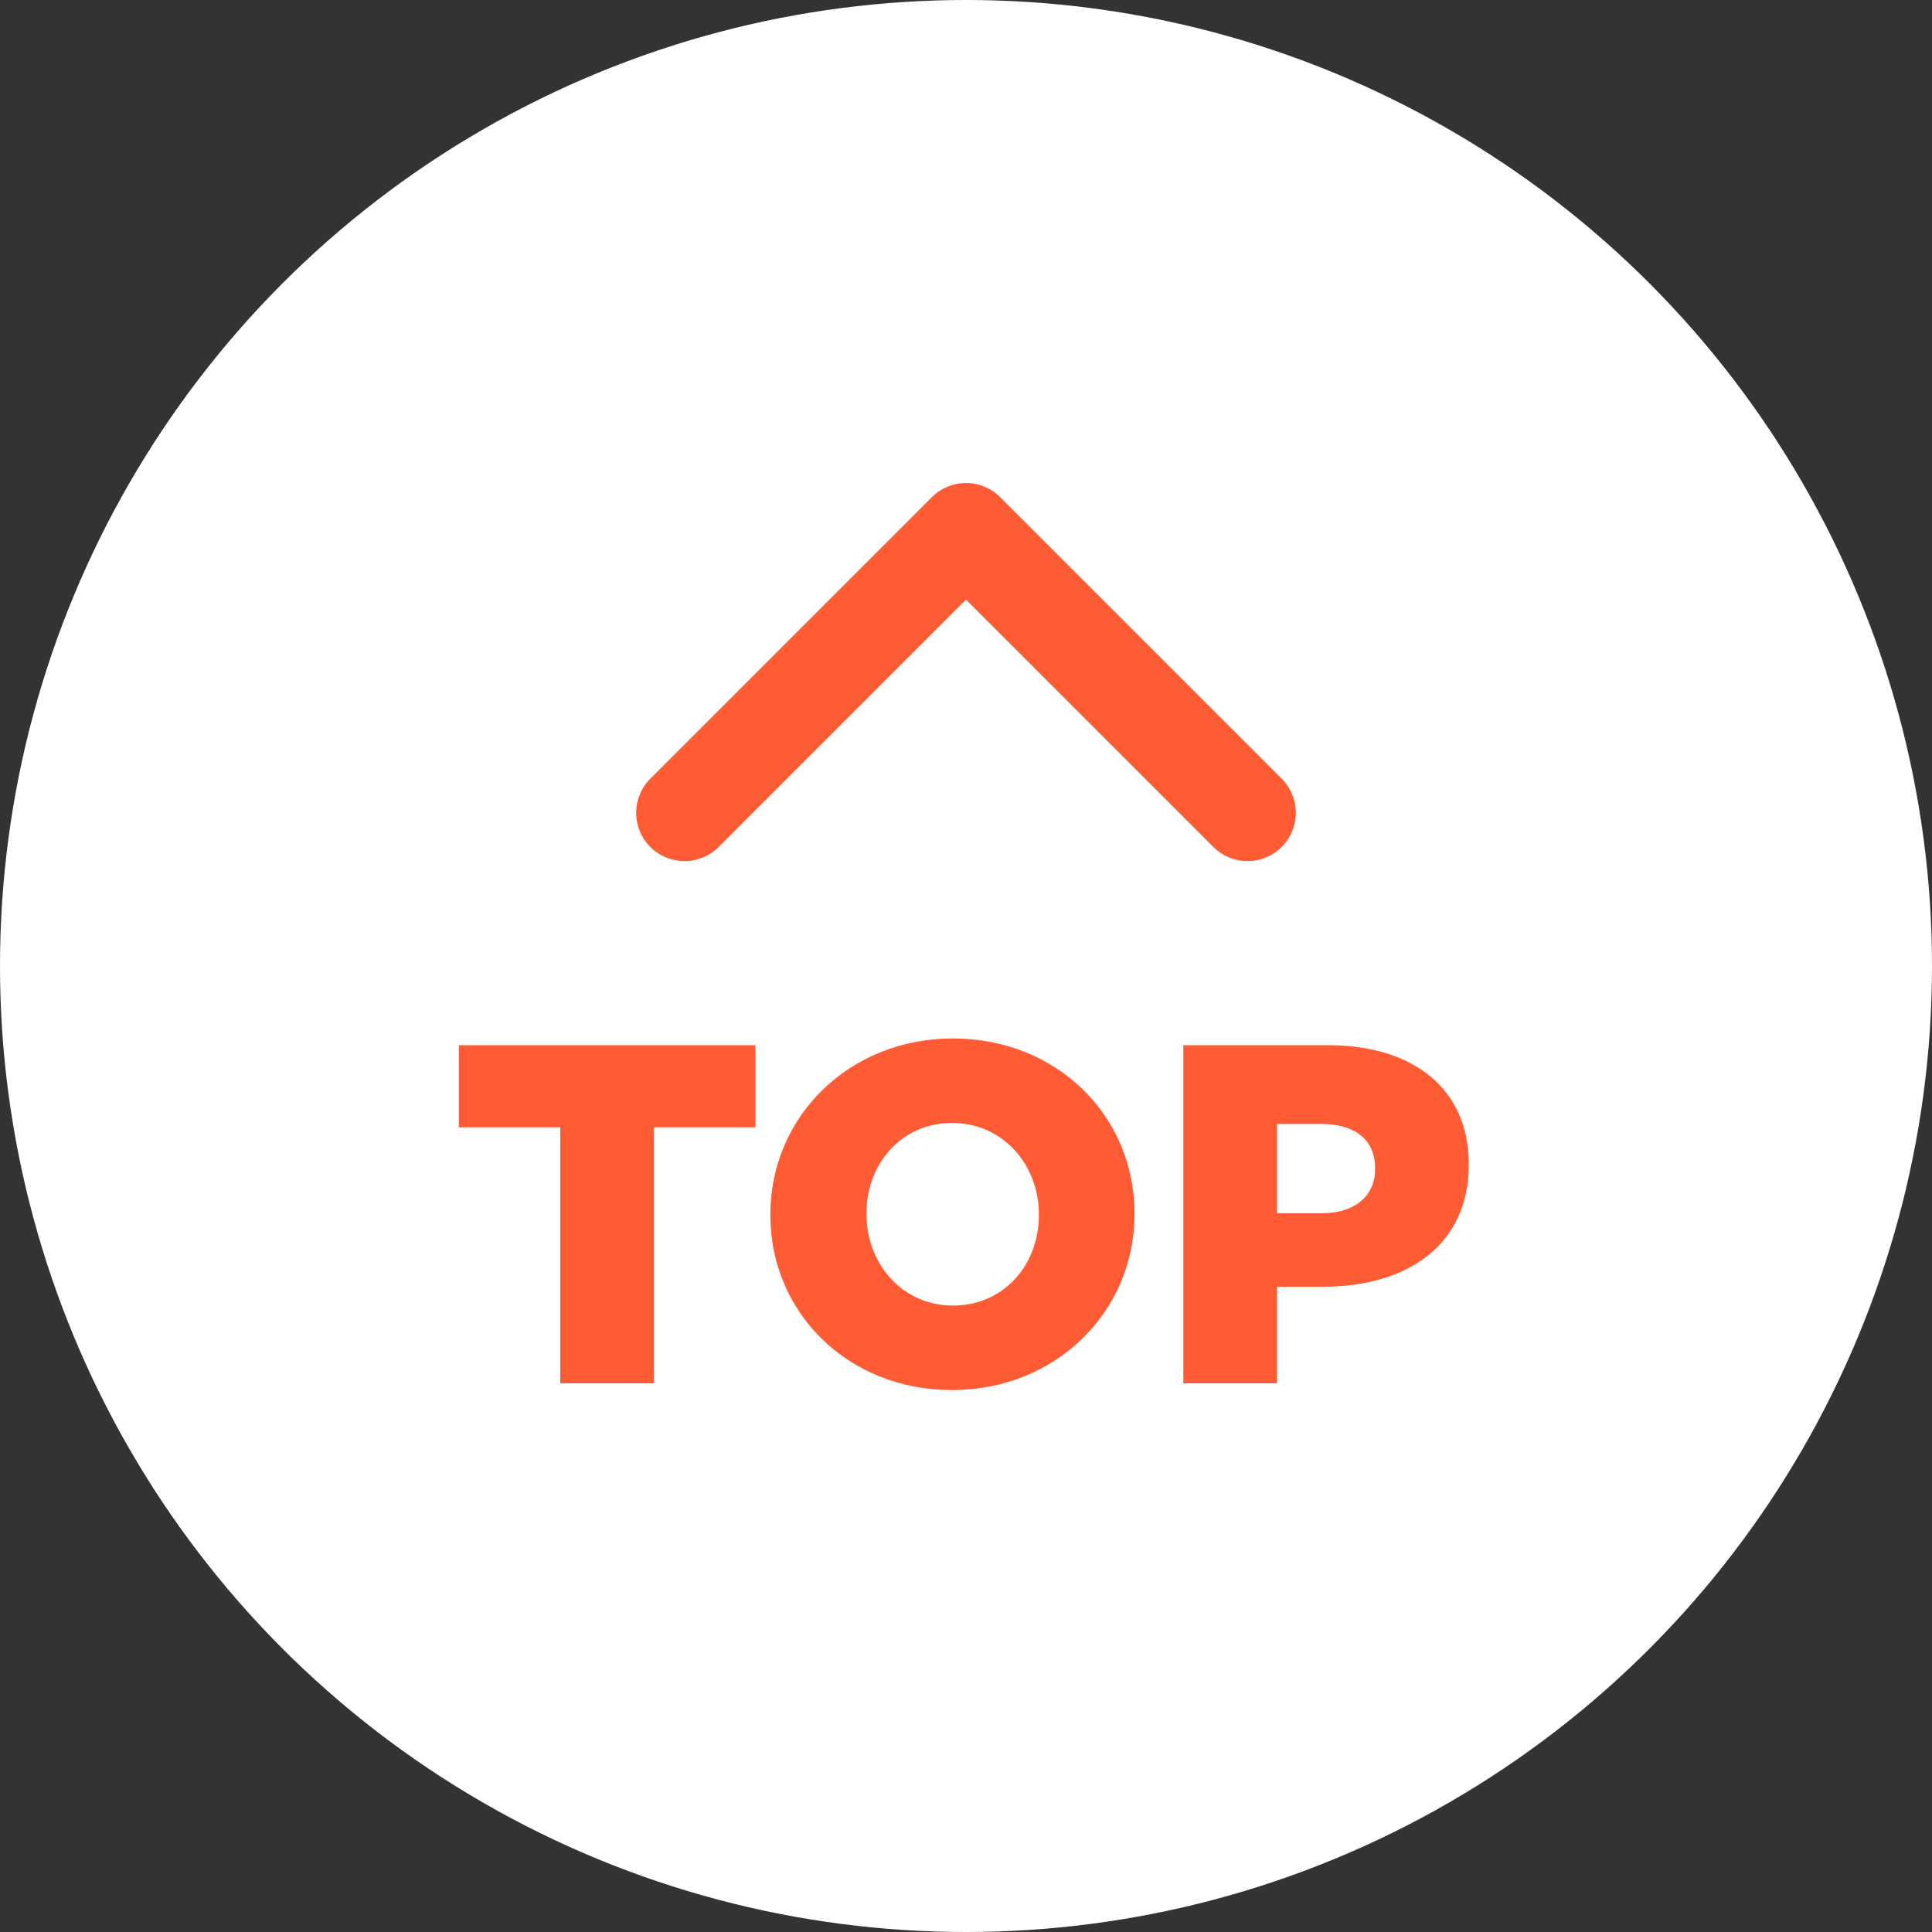 <svg width="80" height="80" viewBox="0 0 80 80" fill="none" xmlns="http://www.w3.org/2000/svg">
<rect x="0" y="0" width="80" height="80" fill="#333333" stroke="none"/>
<circle cx="40" cy="40" r="40" fill="white"/>
<path d="M28.343 33.657L40 22L51.657 33.657" stroke="#FF5C35" stroke-width="4" stroke-linecap="round" stroke-linejoin="round"/>
<path d="M23.2 57.28H27.08V46.68H31.28V43.28H19V46.68H23.2V57.28Z" fill="#FF5C35"/>
<path d="M39.418 57.56C43.738 57.56 46.978 54.3 46.978 50.28V50.24C46.978 46.22 43.778 43 39.458 43C35.138 43 31.898 46.26 31.898 50.28V50.32C31.898 54.34 35.098 57.56 39.418 57.56ZM39.458 54.06C37.338 54.06 35.878 52.3 35.878 50.28V50.24C35.878 48.22 37.298 46.5 39.418 46.5C41.558 46.5 43.018 48.26 43.018 50.28V50.32C43.018 52.34 41.598 54.06 39.458 54.06Z" fill="#FF5C35"/>
<path d="M48.999 57.28H52.879V53.28H54.799C58.279 53.28 60.819 51.54 60.819 48.24V48.2C60.819 45.1 58.539 43.28 54.999 43.28H48.999V57.28ZM52.879 50.24V46.54H54.699C56.099 46.54 56.939 47.18 56.939 48.38V48.42C56.939 49.52 56.099 50.24 54.719 50.24H52.879Z" fill="#FF5C35"/>
</svg>

